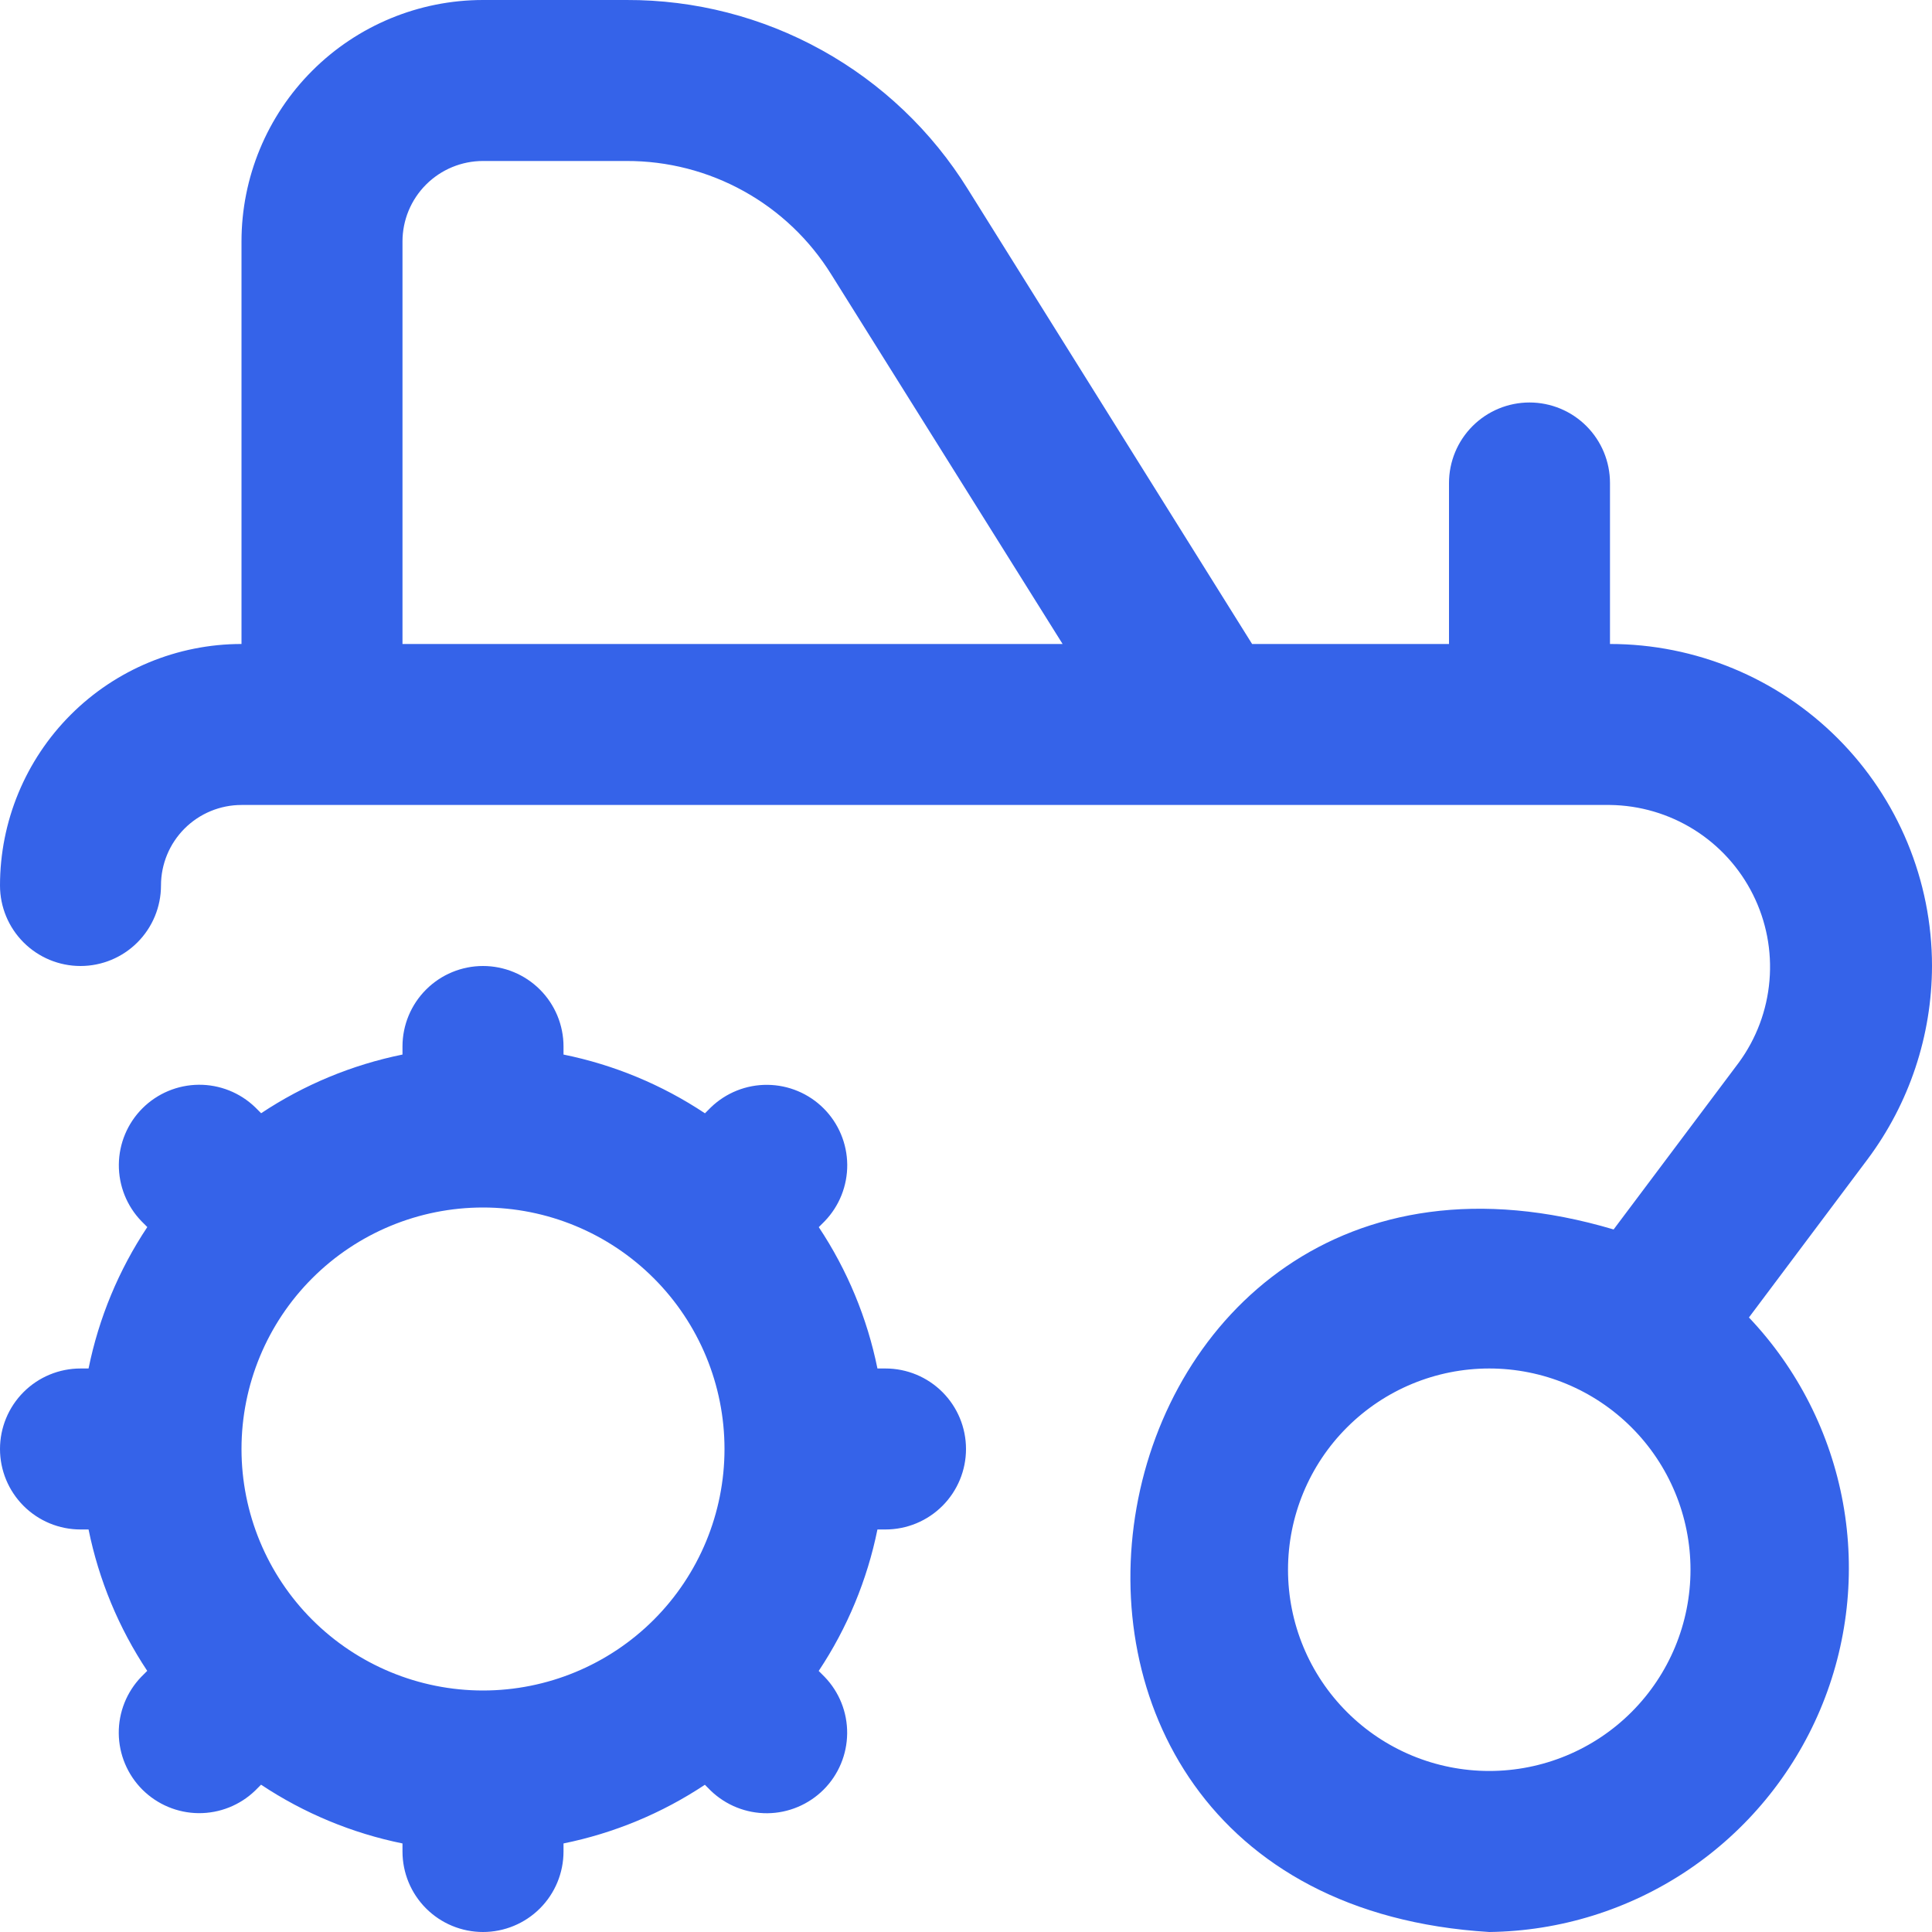 <svg width="49" height="49" viewBox="0 0 49 49" fill="none" xmlns="http://www.w3.org/2000/svg">
<g clip-path="url(#clip0_29_2365)">
<path d="M22.458 34.708H22.254C21.994 33.428 21.489 32.211 20.766 31.123L20.915 30.974C21.287 30.589 21.492 30.073 21.488 29.538C21.483 29.002 21.268 28.49 20.89 28.112C20.511 27.733 19.999 27.519 19.464 27.514C18.929 27.509 18.413 27.715 18.028 28.087L17.879 28.236C16.791 27.512 15.572 27.006 14.292 26.746V26.541C14.292 26 14.077 25.481 13.694 25.098C13.311 24.715 12.791 24.5 12.25 24.5C11.709 24.5 11.189 24.715 10.806 25.098C10.423 25.481 10.208 26 10.208 26.541V26.746C8.928 27.006 7.711 27.511 6.623 28.234L6.474 28.085C6.089 27.713 5.573 27.507 5.038 27.512C4.503 27.517 3.991 27.731 3.612 28.11C3.234 28.488 3.019 29 3.014 29.536C3.01 30.071 3.215 30.587 3.587 30.972L3.736 31.121C3.012 32.209 2.506 33.427 2.246 34.708H2.042C1.5 34.708 0.981 34.923 0.598 35.306C0.215 35.689 0 36.208 0 36.75C0 37.291 0.215 37.81 0.598 38.193C0.981 38.576 1.5 38.791 2.042 38.791H2.246C2.506 40.071 3.011 41.289 3.734 42.377L3.585 42.526C3.213 42.911 3.007 43.426 3.012 43.962C3.017 44.497 3.232 45.009 3.61 45.388C3.989 45.766 4.501 45.981 5.036 45.986C5.571 45.99 6.087 45.785 6.472 45.413L6.621 45.264C7.709 45.987 8.928 46.494 10.208 46.754V46.958C10.208 47.5 10.423 48.019 10.806 48.402C11.189 48.785 11.709 49 12.25 49C12.791 49 13.311 48.785 13.694 48.402C14.077 48.019 14.292 47.5 14.292 46.958V46.754C15.572 46.494 16.789 45.989 17.877 45.266L18.026 45.415C18.411 45.786 18.927 45.992 19.462 45.988C19.997 45.983 20.509 45.768 20.888 45.39C21.267 45.011 21.481 44.499 21.486 43.964C21.491 43.428 21.285 42.913 20.913 42.528L20.764 42.379C21.488 41.291 21.994 40.072 22.254 38.791H22.458C23 38.791 23.519 38.576 23.902 38.193C24.285 37.81 24.5 37.291 24.5 36.75C24.5 36.208 24.285 35.689 23.902 35.306C23.519 34.923 23 34.708 22.458 34.708ZM12.25 42.875C10.626 42.875 9.068 42.229 7.919 41.081C6.77 39.932 6.125 38.374 6.125 36.75C6.125 35.125 6.77 33.567 7.919 32.419C9.068 31.27 10.626 30.625 12.25 30.625C13.874 30.625 15.432 31.27 16.581 32.419C17.73 33.567 18.375 35.125 18.375 36.75C18.375 38.374 17.73 39.932 16.581 41.081C15.432 42.229 13.874 42.875 12.25 42.875ZM49 24.5C49 22.334 48.14 20.257 46.608 18.725C45.077 17.194 42.999 16.333 40.833 16.333V12.25C40.833 11.708 40.618 11.189 40.235 10.806C39.852 10.423 39.333 10.208 38.792 10.208C38.25 10.208 37.731 10.423 37.348 10.806C36.965 11.189 36.75 11.708 36.75 12.25V16.333H31.756L24.547 4.798C23.634 3.326 22.358 2.112 20.843 1.272C19.328 0.432 17.623 -0.006 15.89 -0H12.25C10.626 -0 9.068 0.645 7.919 1.794C6.77 2.942 6.125 4.5 6.125 6.125V16.333C4.501 16.333 2.943 16.978 1.794 18.127C0.645 19.276 0 20.834 0 22.458C0 23 0.215 23.519 0.598 23.902C0.981 24.285 1.5 24.5 2.042 24.5C2.583 24.5 3.102 24.285 3.485 23.902C3.868 23.519 4.083 23 4.083 22.458C4.083 21.917 4.298 21.397 4.681 21.014C5.064 20.631 5.584 20.416 6.125 20.416H40.833C41.588 20.425 42.325 20.642 42.965 21.042C43.605 21.443 44.122 22.012 44.459 22.687C44.797 23.362 44.942 24.117 44.878 24.869C44.815 25.621 44.546 26.341 44.1 26.95L40.925 31.182C27.187 27.099 23.451 48.128 37.771 49C39.566 48.978 41.317 48.433 42.808 47.432C44.298 46.43 45.465 45.016 46.164 43.362C46.863 41.708 47.064 39.885 46.743 38.118C46.422 36.352 45.593 34.717 44.357 33.414L47.367 29.4C48.424 27.985 48.997 26.266 49 24.5ZM10.208 6.125C10.208 5.583 10.423 5.064 10.806 4.681C11.189 4.298 11.709 4.083 12.25 4.083H15.89C16.93 4.08 17.953 4.343 18.862 4.847C19.771 5.35 20.536 6.079 21.084 6.962L26.95 16.333H10.208V6.125ZM37.771 44.916C36.417 44.916 35.119 44.379 34.162 43.421C33.204 42.464 32.667 41.166 32.667 39.812C32.667 38.459 33.204 37.16 34.162 36.203C35.119 35.246 36.417 34.708 37.771 34.708C39.124 34.708 40.423 35.246 41.38 36.203C42.337 37.16 42.875 38.459 42.875 39.812C42.875 41.166 42.337 42.464 41.38 43.421C40.423 44.379 39.124 44.916 37.771 44.916Z" fill="#3563E9"/>
</g>
<defs>
<clipPath id="clip0_29_2365">
<rect width="49" height="49" fill="white"/>
</clipPath>
</defs>
</svg>
